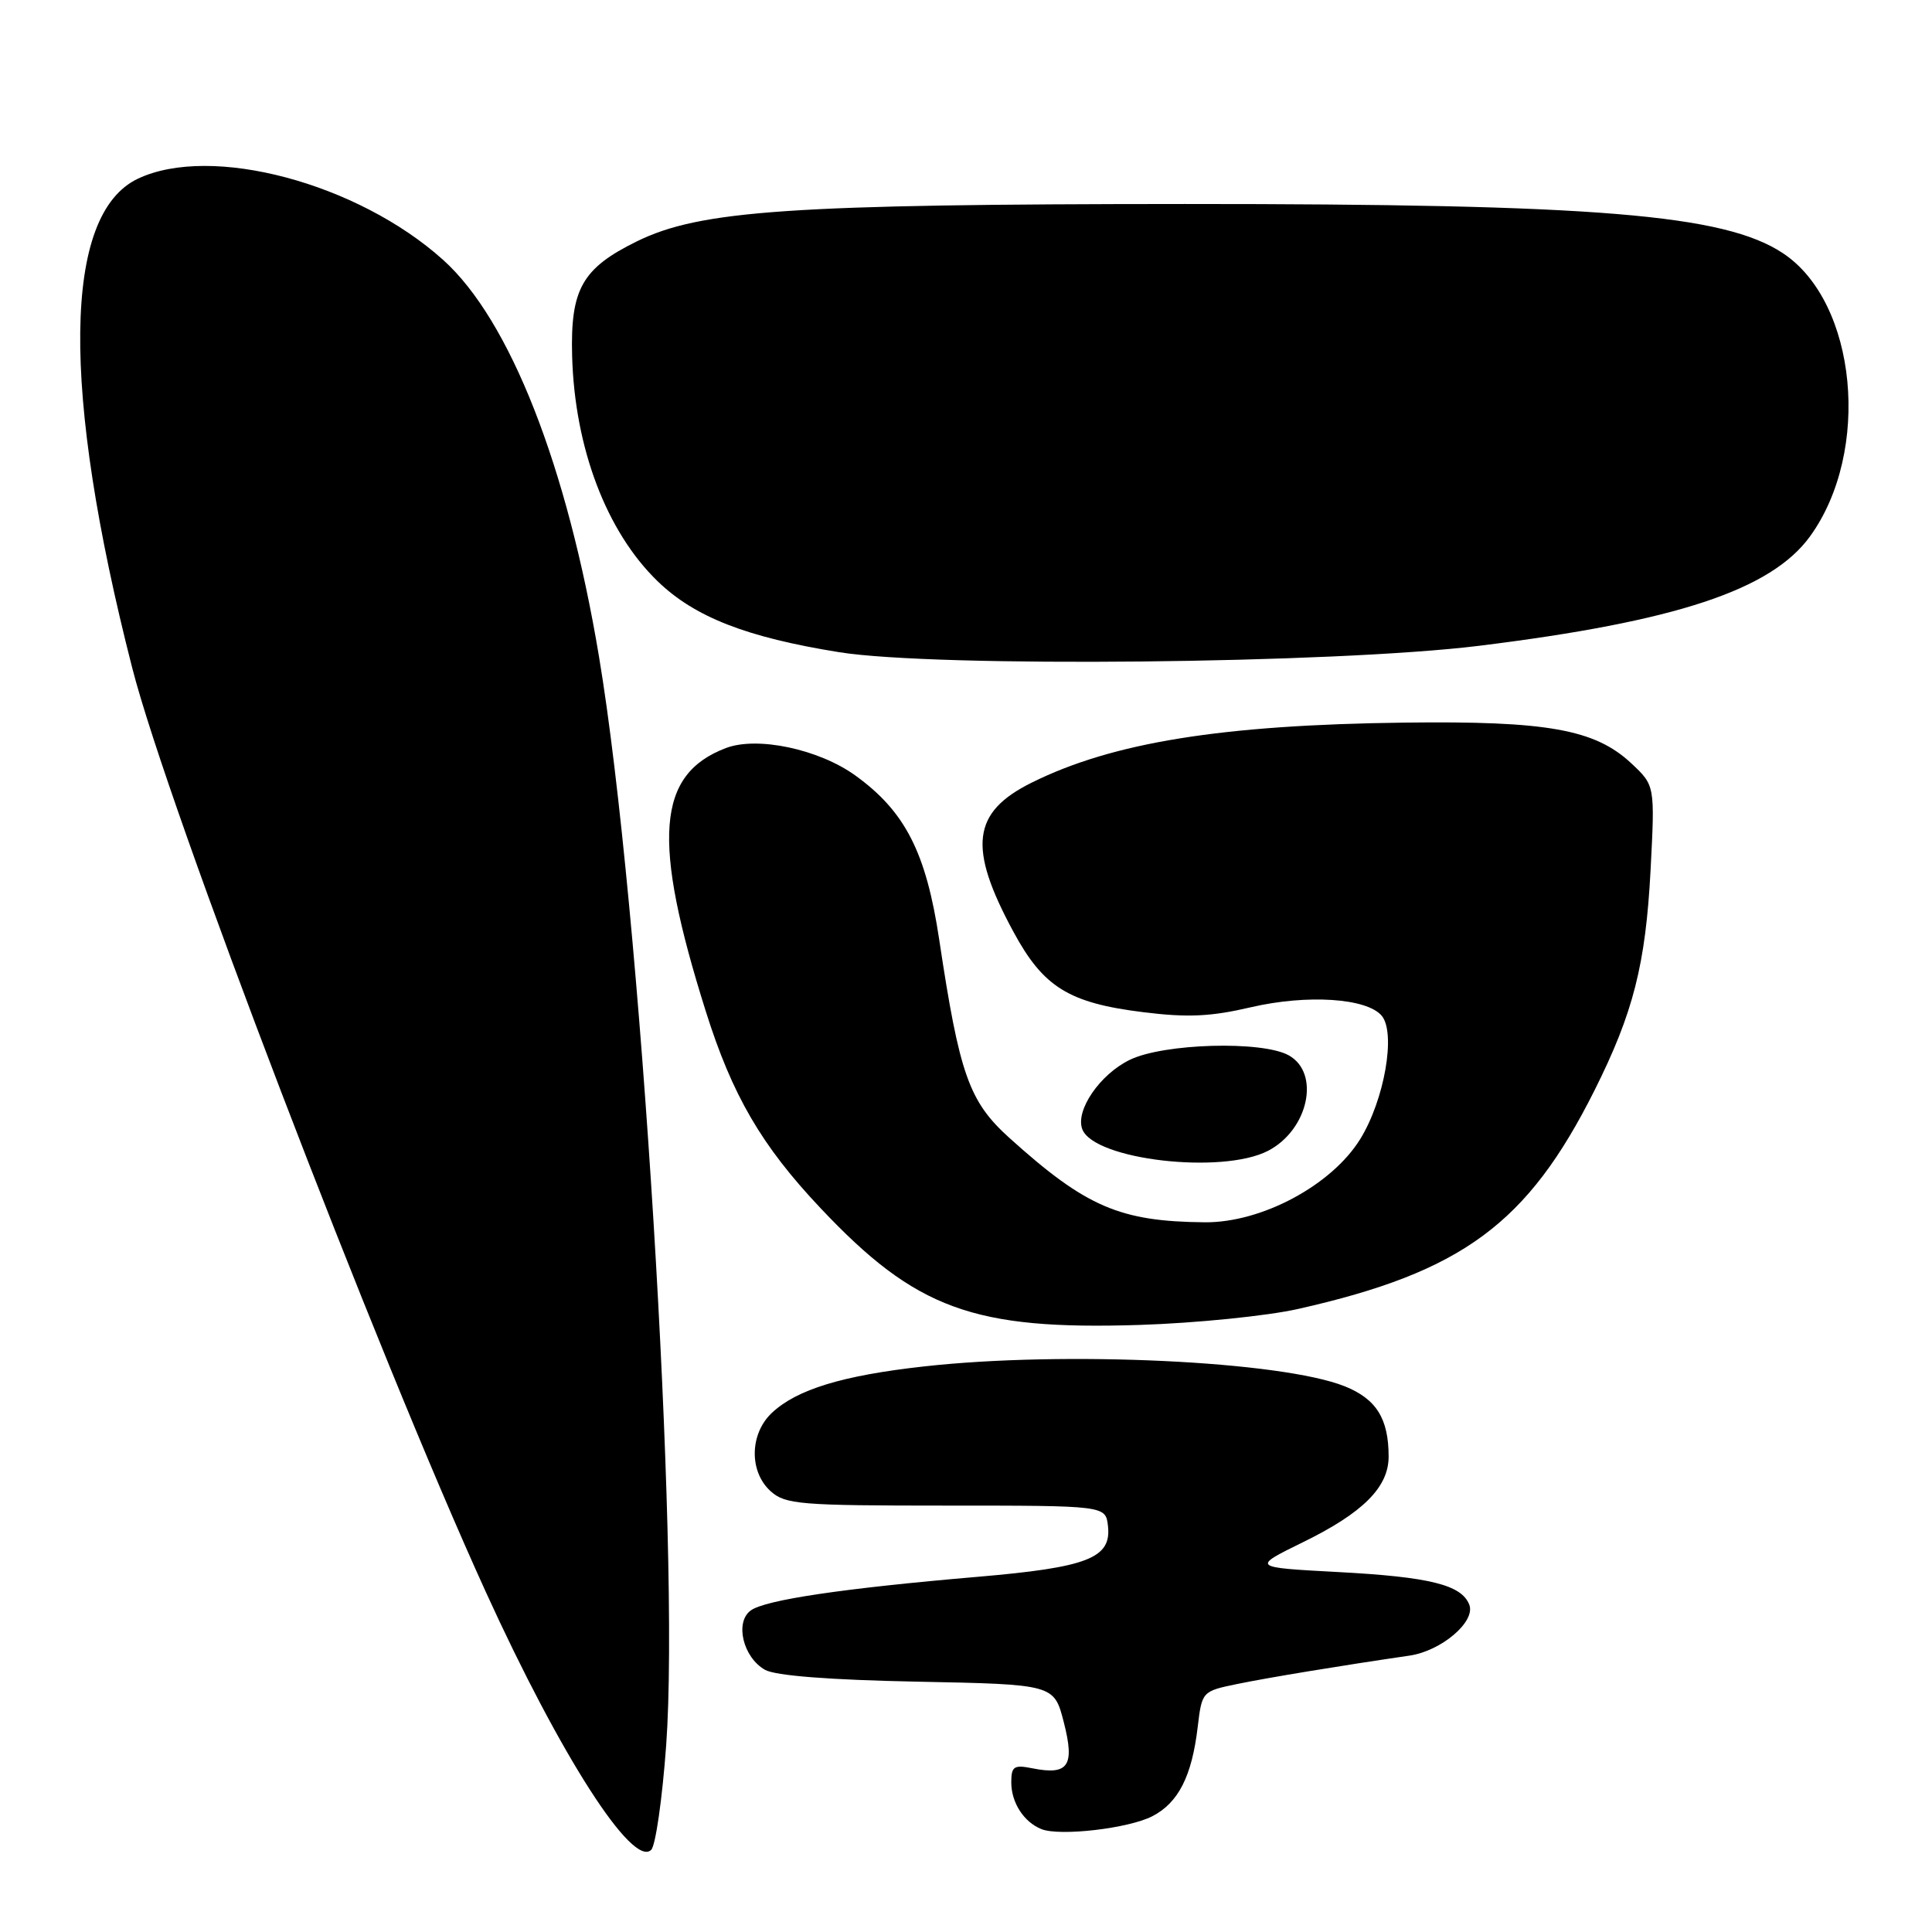 <?xml version="1.0" encoding="UTF-8" standalone="no"?>
<!DOCTYPE svg PUBLIC "-//W3C//DTD SVG 1.1//EN" "http://www.w3.org/Graphics/SVG/1.1/DTD/svg11.dtd" >
<svg xmlns="http://www.w3.org/2000/svg" xmlns:xlink="http://www.w3.org/1999/xlink" version="1.1" viewBox="0 0 256 256">
 <g >
 <path fill="currentColor"
d=" M 88.27 231.28 C 90.15 205.48 84.88 119.97 79.37 87.00 C 75.16 61.74 67.55 42.38 58.72 34.44 C 47.38 24.24 27.96 19.08 18.27 23.68 C 8.34 28.39 8.08 51.60 17.52 88.50 C 22.24 106.97 49.83 179.06 64.40 211.00 C 74.28 232.66 83.84 247.56 86.29 245.11 C 86.87 244.53 87.76 238.31 88.27 231.28 Z  M 152.69 240.66 C 156.14 238.88 157.93 235.36 158.70 228.85 C 159.26 224.14 159.29 224.10 163.88 223.15 C 168.00 222.30 177.58 220.72 186.75 219.38 C 190.98 218.77 195.55 214.88 194.69 212.64 C 193.68 210.00 189.47 208.95 177.23 208.30 C 165.84 207.69 165.84 207.69 172.67 204.34 C 180.60 200.46 184.00 197.06 184.00 193.01 C 184.00 187.97 182.37 185.37 178.18 183.69 C 169.81 180.34 141.04 178.98 122.42 181.06 C 111.62 182.26 105.58 184.11 102.28 187.21 C 99.32 189.99 99.24 195.01 102.12 197.60 C 104.06 199.34 105.99 199.50 125.37 199.50 C 146.50 199.50 146.50 199.50 146.81 202.19 C 147.30 206.46 144.14 207.69 129.50 208.94 C 111.74 210.46 101.39 211.99 99.47 213.40 C 97.34 214.96 98.46 219.62 101.37 221.26 C 102.74 222.04 109.92 222.60 121.58 222.83 C 139.67 223.19 139.67 223.19 140.96 228.21 C 142.44 233.99 141.57 235.26 136.80 234.31 C 134.35 233.82 134.00 234.05 134.00 236.18 C 134.00 238.86 135.67 241.44 138.00 242.37 C 140.45 243.34 149.55 242.28 152.69 240.66 Z  M 172.02 173.44 C 193.76 168.54 202.42 162.15 211.27 144.50 C 216.42 134.22 218.05 127.81 218.71 115.29 C 219.29 104.08 219.29 104.08 216.15 101.14 C 211.34 96.64 204.99 95.51 186.07 95.75 C 161.85 96.05 147.43 98.38 136.71 103.70 C 128.79 107.63 128.22 112.26 134.28 123.46 C 138.25 130.81 141.62 132.90 151.49 134.12 C 157.35 134.85 160.43 134.71 165.73 133.47 C 173.21 131.73 181.13 132.25 183.09 134.60 C 184.99 136.89 183.44 145.75 180.24 150.93 C 176.46 157.05 167.18 162.02 159.66 161.96 C 148.38 161.86 143.90 159.93 133.75 150.78 C 128.40 145.95 127.14 142.41 124.45 124.50 C 122.71 112.93 119.93 107.50 113.30 102.73 C 108.46 99.26 100.34 97.54 96.19 99.12 C 87.01 102.61 86.35 111.26 93.52 134.00 C 97.03 145.15 100.91 151.81 108.72 160.08 C 121.35 173.47 128.96 176.26 151.02 175.56 C 158.45 175.32 167.90 174.37 172.02 173.44 Z  M 168.02 152.49 C 173.37 149.72 175.00 142.18 170.75 139.83 C 167.22 137.88 154.20 138.25 149.71 140.43 C 145.74 142.35 142.46 147.15 143.41 149.63 C 144.97 153.68 161.91 155.65 168.02 152.49 Z  M 196.00 85.57 C 222.07 82.35 234.68 78.18 239.84 71.07 C 247.98 59.82 246.08 40.04 236.23 33.54 C 228.45 28.40 211.59 27.02 157.00 27.03 C 104.72 27.05 92.77 27.86 84.37 31.99 C 77.12 35.56 75.57 38.32 75.81 47.19 C 76.15 59.36 80.35 70.43 87.12 77.00 C 92.03 81.76 98.91 84.45 111.20 86.42 C 123.99 88.47 176.80 87.94 196.00 85.57 Z "/>
</g>
</svg>